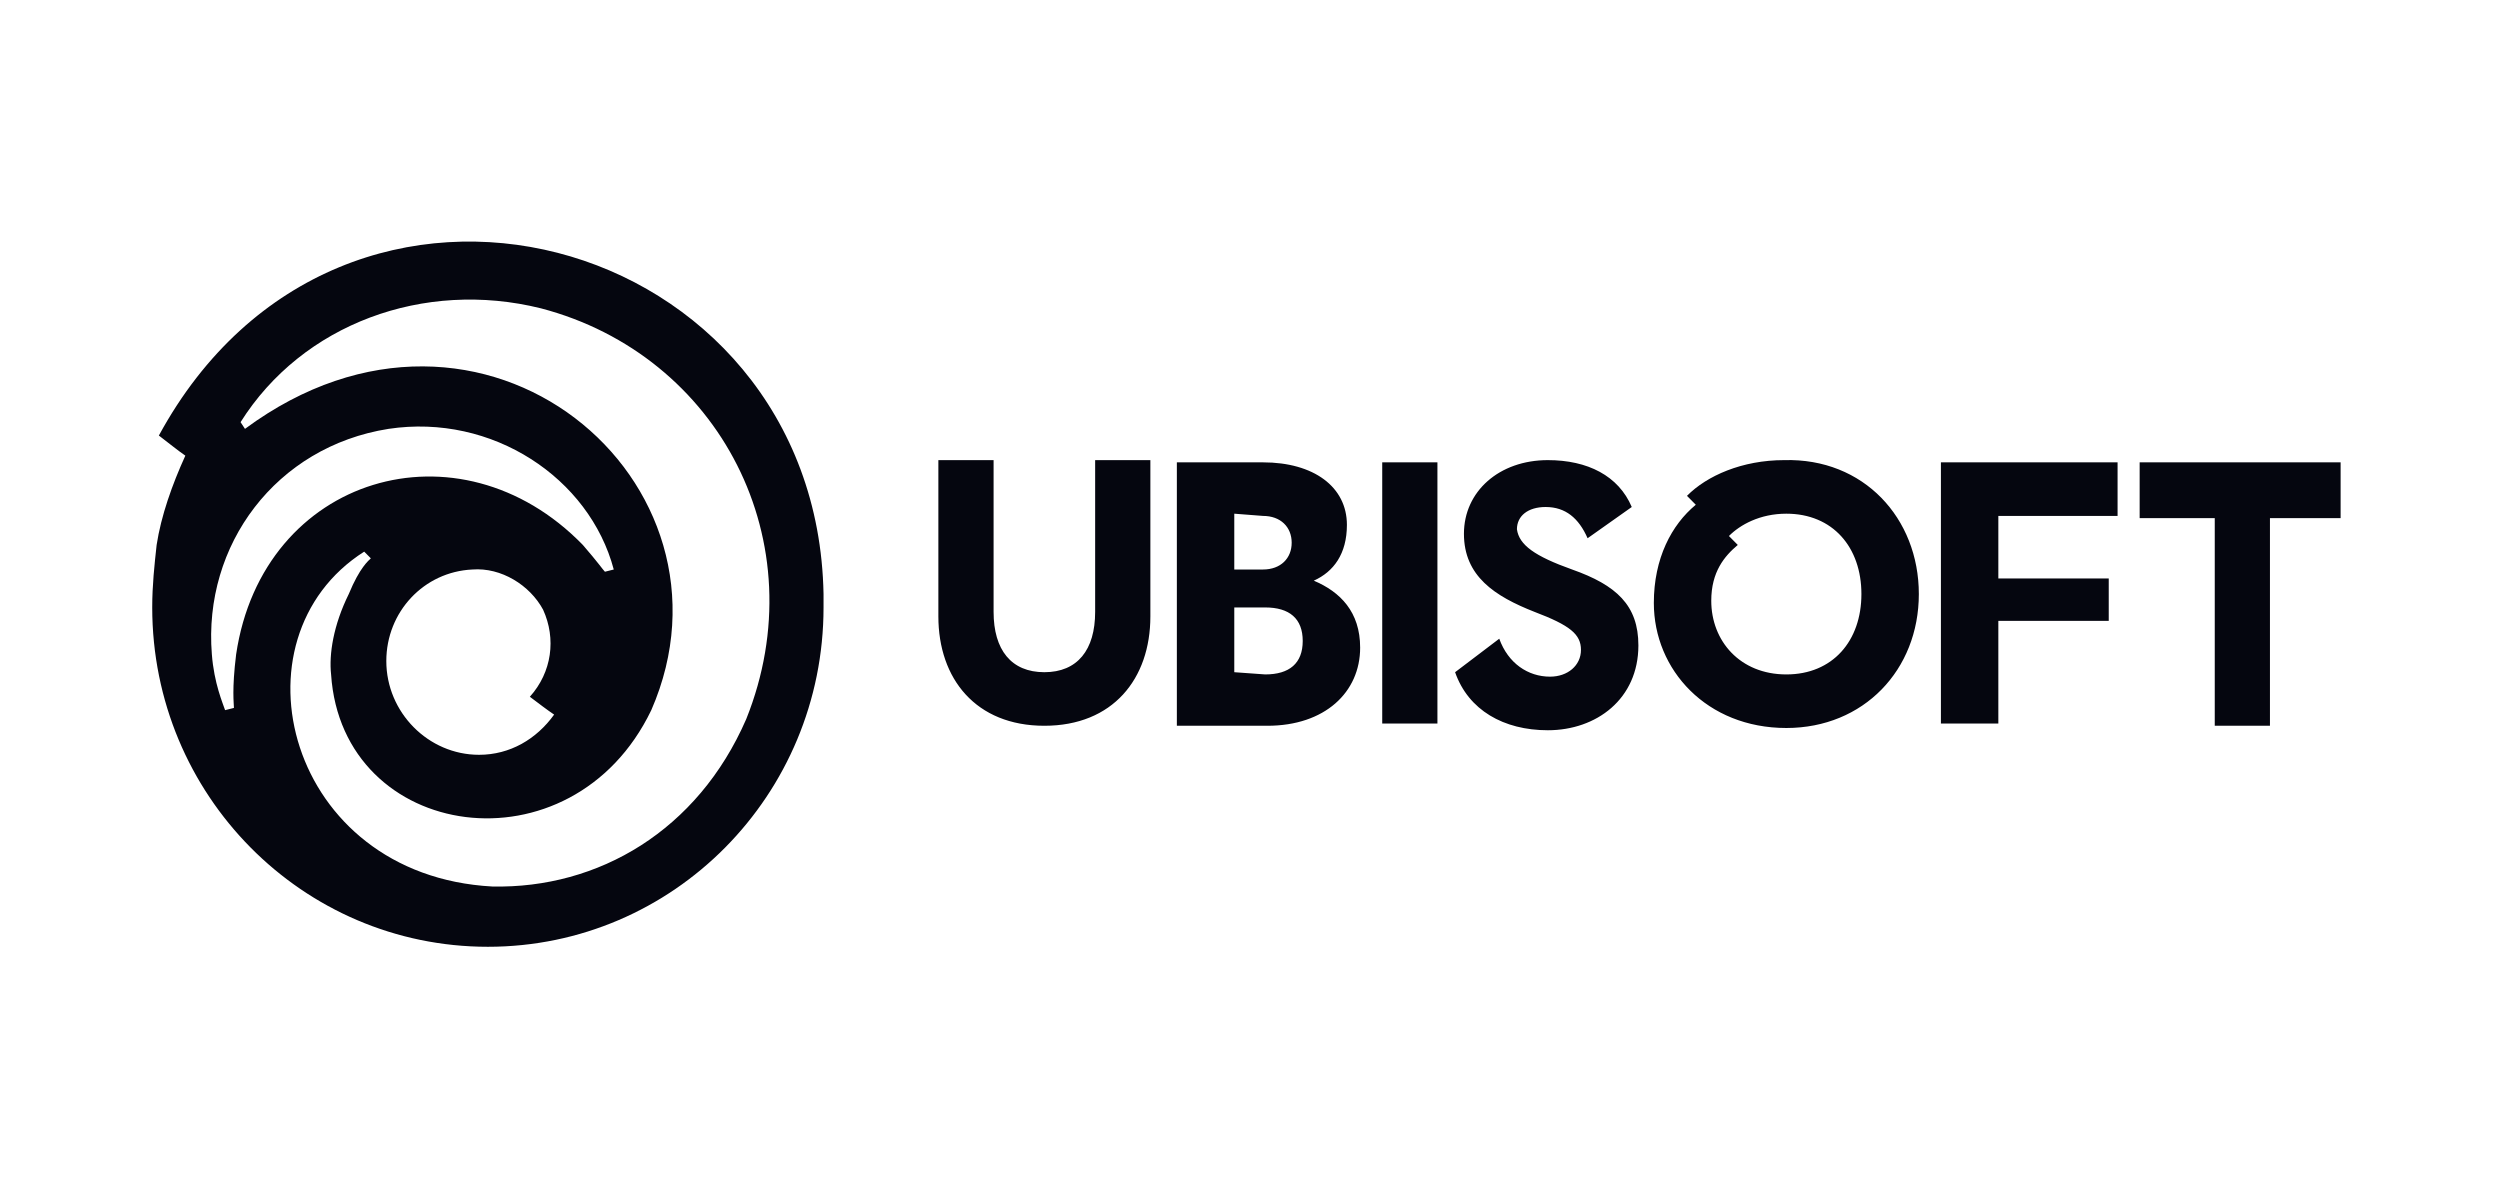 <svg width="101" height="48" viewBox="0 0 101 48" fill="none" xmlns="http://www.w3.org/2000/svg">
<g clip-path="url(#clip0_510_2755)">
<path d="M33.271 24C33.003 9.389 13.822 3.978 6.418 17.596C6.775 17.867 7.221 18.228 7.488 18.408C6.953 19.581 6.507 20.843 6.328 22.016C6.239 22.828 6.15 23.639 6.15 24.541C6.15 32.117 12.217 38.25 19.71 38.25C27.204 38.25 33.271 32.117 33.271 24.541C33.271 24.361 33.271 24.18 33.271 24ZM9.54 26.435C9.362 27.878 9.451 28.419 9.451 28.6L9.094 28.69C9.005 28.419 8.648 27.608 8.559 26.435C8.202 22.016 11.146 18.047 15.696 17.326C19.889 16.695 23.814 19.31 24.796 23.008L24.439 23.098C24.35 23.008 24.171 22.737 23.547 22.016C18.551 16.875 10.611 19.22 9.54 26.435ZM22.387 28.87C21.673 29.862 20.603 30.494 19.354 30.494C17.302 30.494 15.607 28.78 15.607 26.706C15.607 24.721 17.123 23.098 19.086 23.008C20.246 22.918 21.406 23.639 21.941 24.631C22.476 25.804 22.298 27.157 21.406 28.149C21.762 28.419 22.119 28.69 22.387 28.87ZM30.148 29.051C28.186 33.56 24.171 35.905 19.889 35.815C11.592 35.364 9.183 25.804 14.714 22.286L14.982 22.557C14.893 22.647 14.536 22.918 14.09 24C13.466 25.263 13.287 26.435 13.376 27.247C13.822 34.011 23.101 35.364 26.312 28.69C30.327 19.491 19.532 10.201 9.897 17.326L9.719 17.055C12.217 13.087 17.123 11.283 21.852 12.456C29.078 14.35 33.003 21.926 30.148 29.051Z" fill="#05060F"/>
<path d="M46.475 18.589V24.902C46.475 27.427 44.958 29.321 42.192 29.321C39.427 29.321 37.91 27.427 37.91 24.902V18.589H40.141V24.721C40.141 26.255 40.854 27.157 42.192 27.157C43.531 27.157 44.244 26.255 44.244 24.721V18.589H46.475ZM54.95 26.165C54.95 27.968 53.523 29.321 51.203 29.321H47.545V18.679H51.025C53.077 18.679 54.415 19.671 54.415 21.204C54.415 22.377 53.879 23.098 53.077 23.459C54.147 23.91 54.95 24.721 54.95 26.165ZM49.865 20.753V23.008H51.025C51.738 23.008 52.184 22.557 52.184 21.926C52.184 21.294 51.738 20.843 51.025 20.843L49.865 20.753ZM51.114 27.247C52.095 27.247 52.63 26.796 52.63 25.894C52.63 24.992 52.095 24.541 51.114 24.541H49.865V27.157L51.114 27.247ZM55.842 18.679H58.072V29.231H55.842V18.679ZM63.514 23.008C65.299 23.639 66.191 24.451 66.191 26.074C66.191 28.239 64.496 29.502 62.533 29.502C60.749 29.502 59.321 28.69 58.786 27.157L60.57 25.804C60.927 26.796 61.73 27.337 62.622 27.337C63.336 27.337 63.871 26.886 63.871 26.255C63.871 25.623 63.425 25.263 61.998 24.721C60.392 24.09 59.143 23.279 59.143 21.565C59.143 19.851 60.57 18.589 62.533 18.589C64.139 18.589 65.388 19.22 65.923 20.483L64.139 21.745C63.782 20.933 63.247 20.483 62.444 20.483C61.73 20.483 61.284 20.843 61.284 21.384C61.373 22.016 61.998 22.467 63.514 23.008ZM77.521 24C77.521 27.067 75.291 29.411 72.168 29.411C68.957 29.411 66.815 27.067 66.815 24.361C66.815 22.557 67.529 21.204 68.51 20.392L68.154 20.032C68.957 19.22 70.384 18.589 72.079 18.589C75.291 18.498 77.521 20.933 77.521 24ZM75.201 24C75.201 22.106 74.042 20.753 72.168 20.753C71.098 20.753 70.295 21.204 69.849 21.655L70.206 22.016C69.67 22.467 69.135 23.098 69.135 24.271C69.135 25.894 70.295 27.247 72.168 27.247C74.042 27.247 75.201 25.894 75.201 24ZM80.733 20.933V23.369H85.193V25.082H80.733V29.231H78.413V18.679H85.55V20.843H80.733V20.933ZM94.65 20.933H91.706V29.321H89.476V20.933H86.442V18.679H94.561V20.933H94.65Z" fill="#05060F"/>
</g>
<defs>
<clipPath id="clip0_510_2755">
<rect width="88.5" height="28.5" fill="white" transform="translate(6.15 9.75)"/>
</clipPath>
</defs>
</svg>
